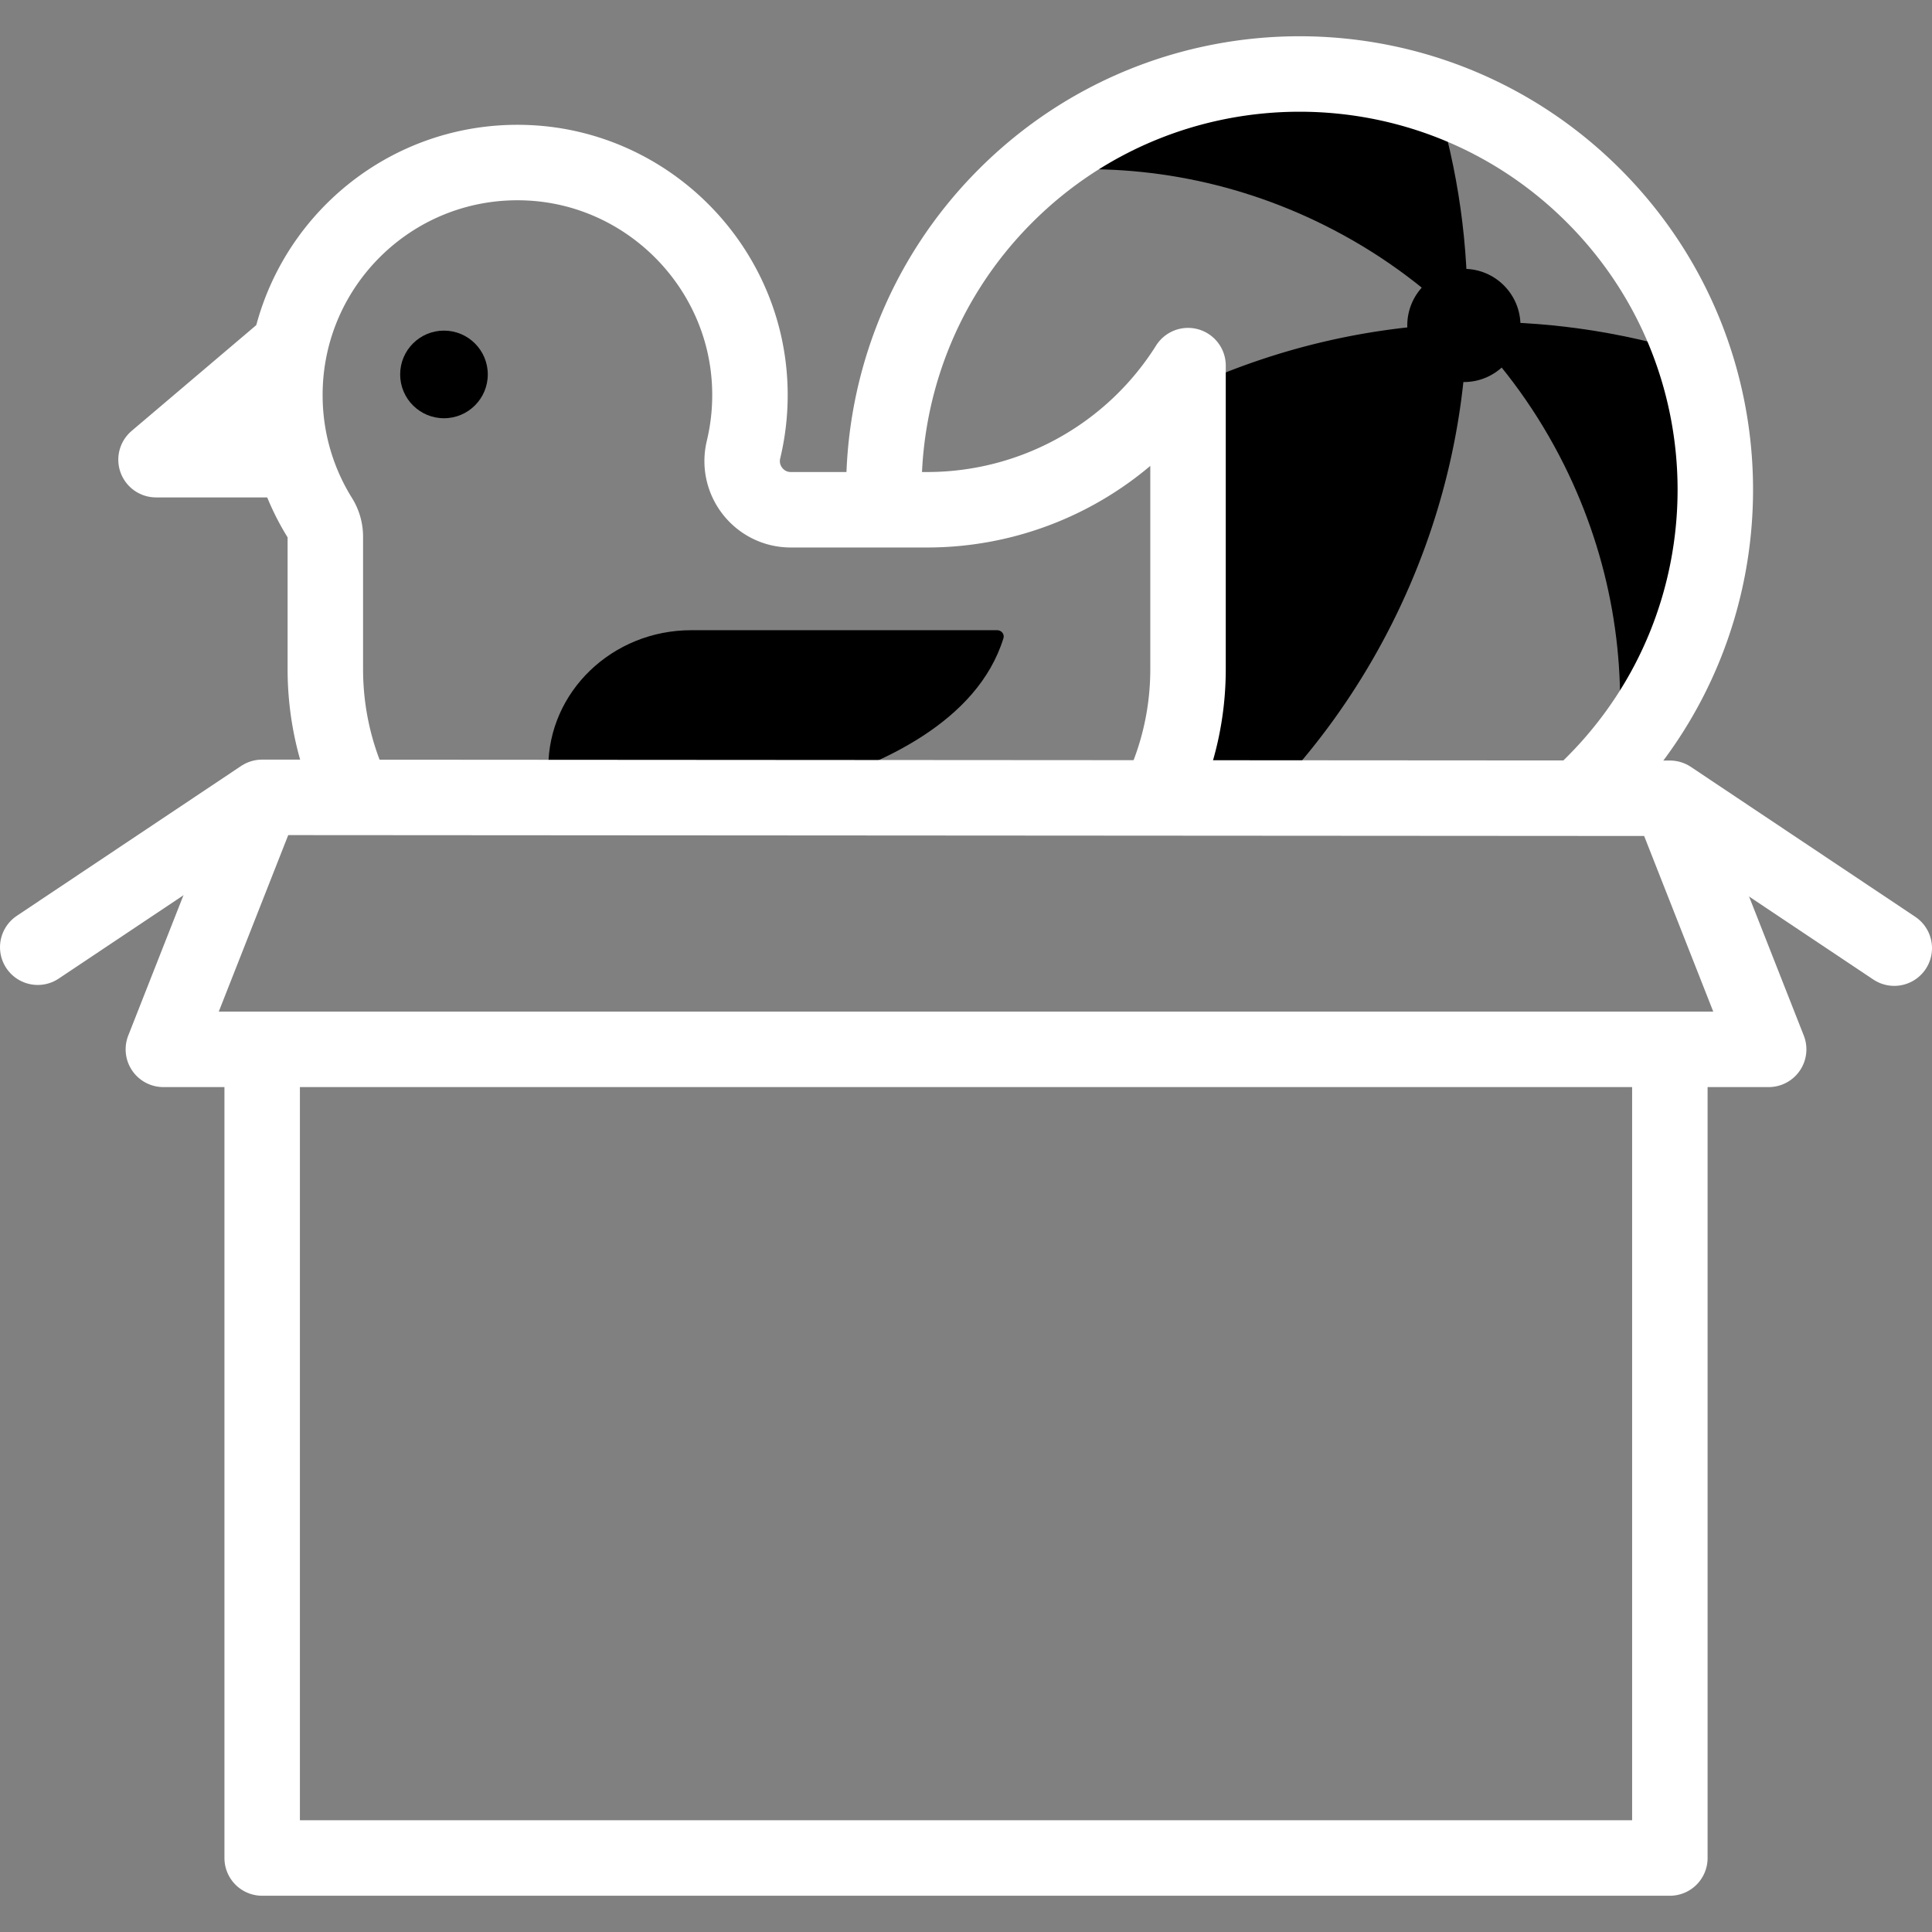 <svg xmlns="http://www.w3.org/2000/svg" version="1.1" x="0" y="0" viewBox="0 0 512 512" style="enable-background:new 0 0 512 512" xml:space="preserve" class=""><rect x="0" y="0" width="512" height="512" fill="#808080" stroke="none"/><g><path d="M428.577 200.869c25.674-30.332 32.331-71.266 19.971-107.097-19.316-6.001-39.609-8.901-60.074-8.416-.011.466-.028.932-.043 1.399 10.315 10.414 19.178 22.615 26.071 36.451 12.439 24.963 16.796 51.84 14.075 77.663z" data-original="#000000" opacity="1" class=""></path><path d="M334.488 213.086c13.738-13.833 25.542-30.054 34.712-48.459 12.656-25.402 19-52.301 19.631-78.914-24.9.59-50.05 6.184-73.991 17.268v74.328a77.282 77.282 0 0 1-8.726 35.75l28.374.027z" data-original="#000000" opacity="1" class=""></path><path d="M273.318 45.61c30.332-25.674 71.266-32.331 107.097-19.971 6.001 19.316 8.901 39.609 8.416 60.074-.466.011-.932.028-1.399.043-10.414-10.315-22.616-19.178-36.451-26.071-24.963-12.439-51.84-16.795-77.663-14.075z" data-original="#000000" opacity="1" class=""></path><path d="m74.238 93.907-32.889 27.912h35.088" style="stroke-width:20;stroke-linecap:round;stroke-linejoin:round;stroke-miterlimit:10;" fill="none" stroke="#ffffff" stroke-width="20" stroke-linecap="round" stroke-linejoin="round" stroke-miterlimit="10" data-original="#000000" opacity="1" class=""></path><circle cx="117.657" cy="99.228" r="11.611" data-original="#000000" opacity="1" class=""></circle><path d="M307.749 209.795c4.552-9.886 7.091-20.89 7.091-32.488V96.895h0a81.654 81.654 0 0 1-69.128 38.196h-36.141c-8.361 0-14.482-7.821-12.529-15.95a61.984 61.984 0 0 0 1.631-17.451c-1.502-31.537-27.122-57.107-58.662-58.548-35.348-1.615-64.514 26.565-64.514 61.558 0 11.962 3.411 23.127 9.309 32.578a9.366 9.366 0 0 1 1.41 4.963v35.065c0 11.597 2.539 22.601 7.09 32.486" style="stroke-width:20;stroke-linecap:round;stroke-linejoin:round;stroke-miterlimit:10;" fill="none" stroke="#ffffff" stroke-width="20" stroke-linecap="round" stroke-linejoin="round" stroke-miterlimit="10" data-original="#000000" opacity="1" class=""></path><path d="M213.828 211.548c-1.362-.596-1.35-2.601.211-3.069 19.327-5.796 44.986-17.087 51.886-39.349.328-1.059-.513-2.121-1.663-2.121h-81.06c-20.927 0-37.892 16.294-37.892 36.394 0 2.803.349 5.525.976 8.145h67.542z" data-original="#000000" opacity="1" class=""></path><path d="M418.737 211.102a111.31 111.31 0 0 0 3.572-3.418c43.025-43.025 43.025-112.782 0-155.807s-112.782-43.025-155.807 0c-22.553 22.553-33.284 52.45-32.193 81.993M442.529 280.144v212.247H69.479V280.144M68.976 212.827l-25.68 65.26h425.417l-25.537-64.895" style="stroke-width:20;stroke-linecap:round;stroke-linejoin:round;stroke-miterlimit:10;" fill="none" stroke="#ffffff" stroke-width="20" stroke-linecap="round" stroke-linejoin="round" stroke-miterlimit="10" data-original="#000000" opacity="1" class=""></path><path d="m502 251.267-59.459-39.719-373.082-.243L10 251.024" style="stroke-width:20;stroke-linecap:round;stroke-linejoin:round;stroke-miterlimit:10;" fill="none" stroke="#ffffff" stroke-width="20" stroke-linecap="round" stroke-linejoin="round" stroke-miterlimit="10" data-original="#000000" opacity="1" class=""></path><circle cx="387.94" cy="86.247" r="15" data-original="#000000" opacity="1" class=""></circle></g></svg>